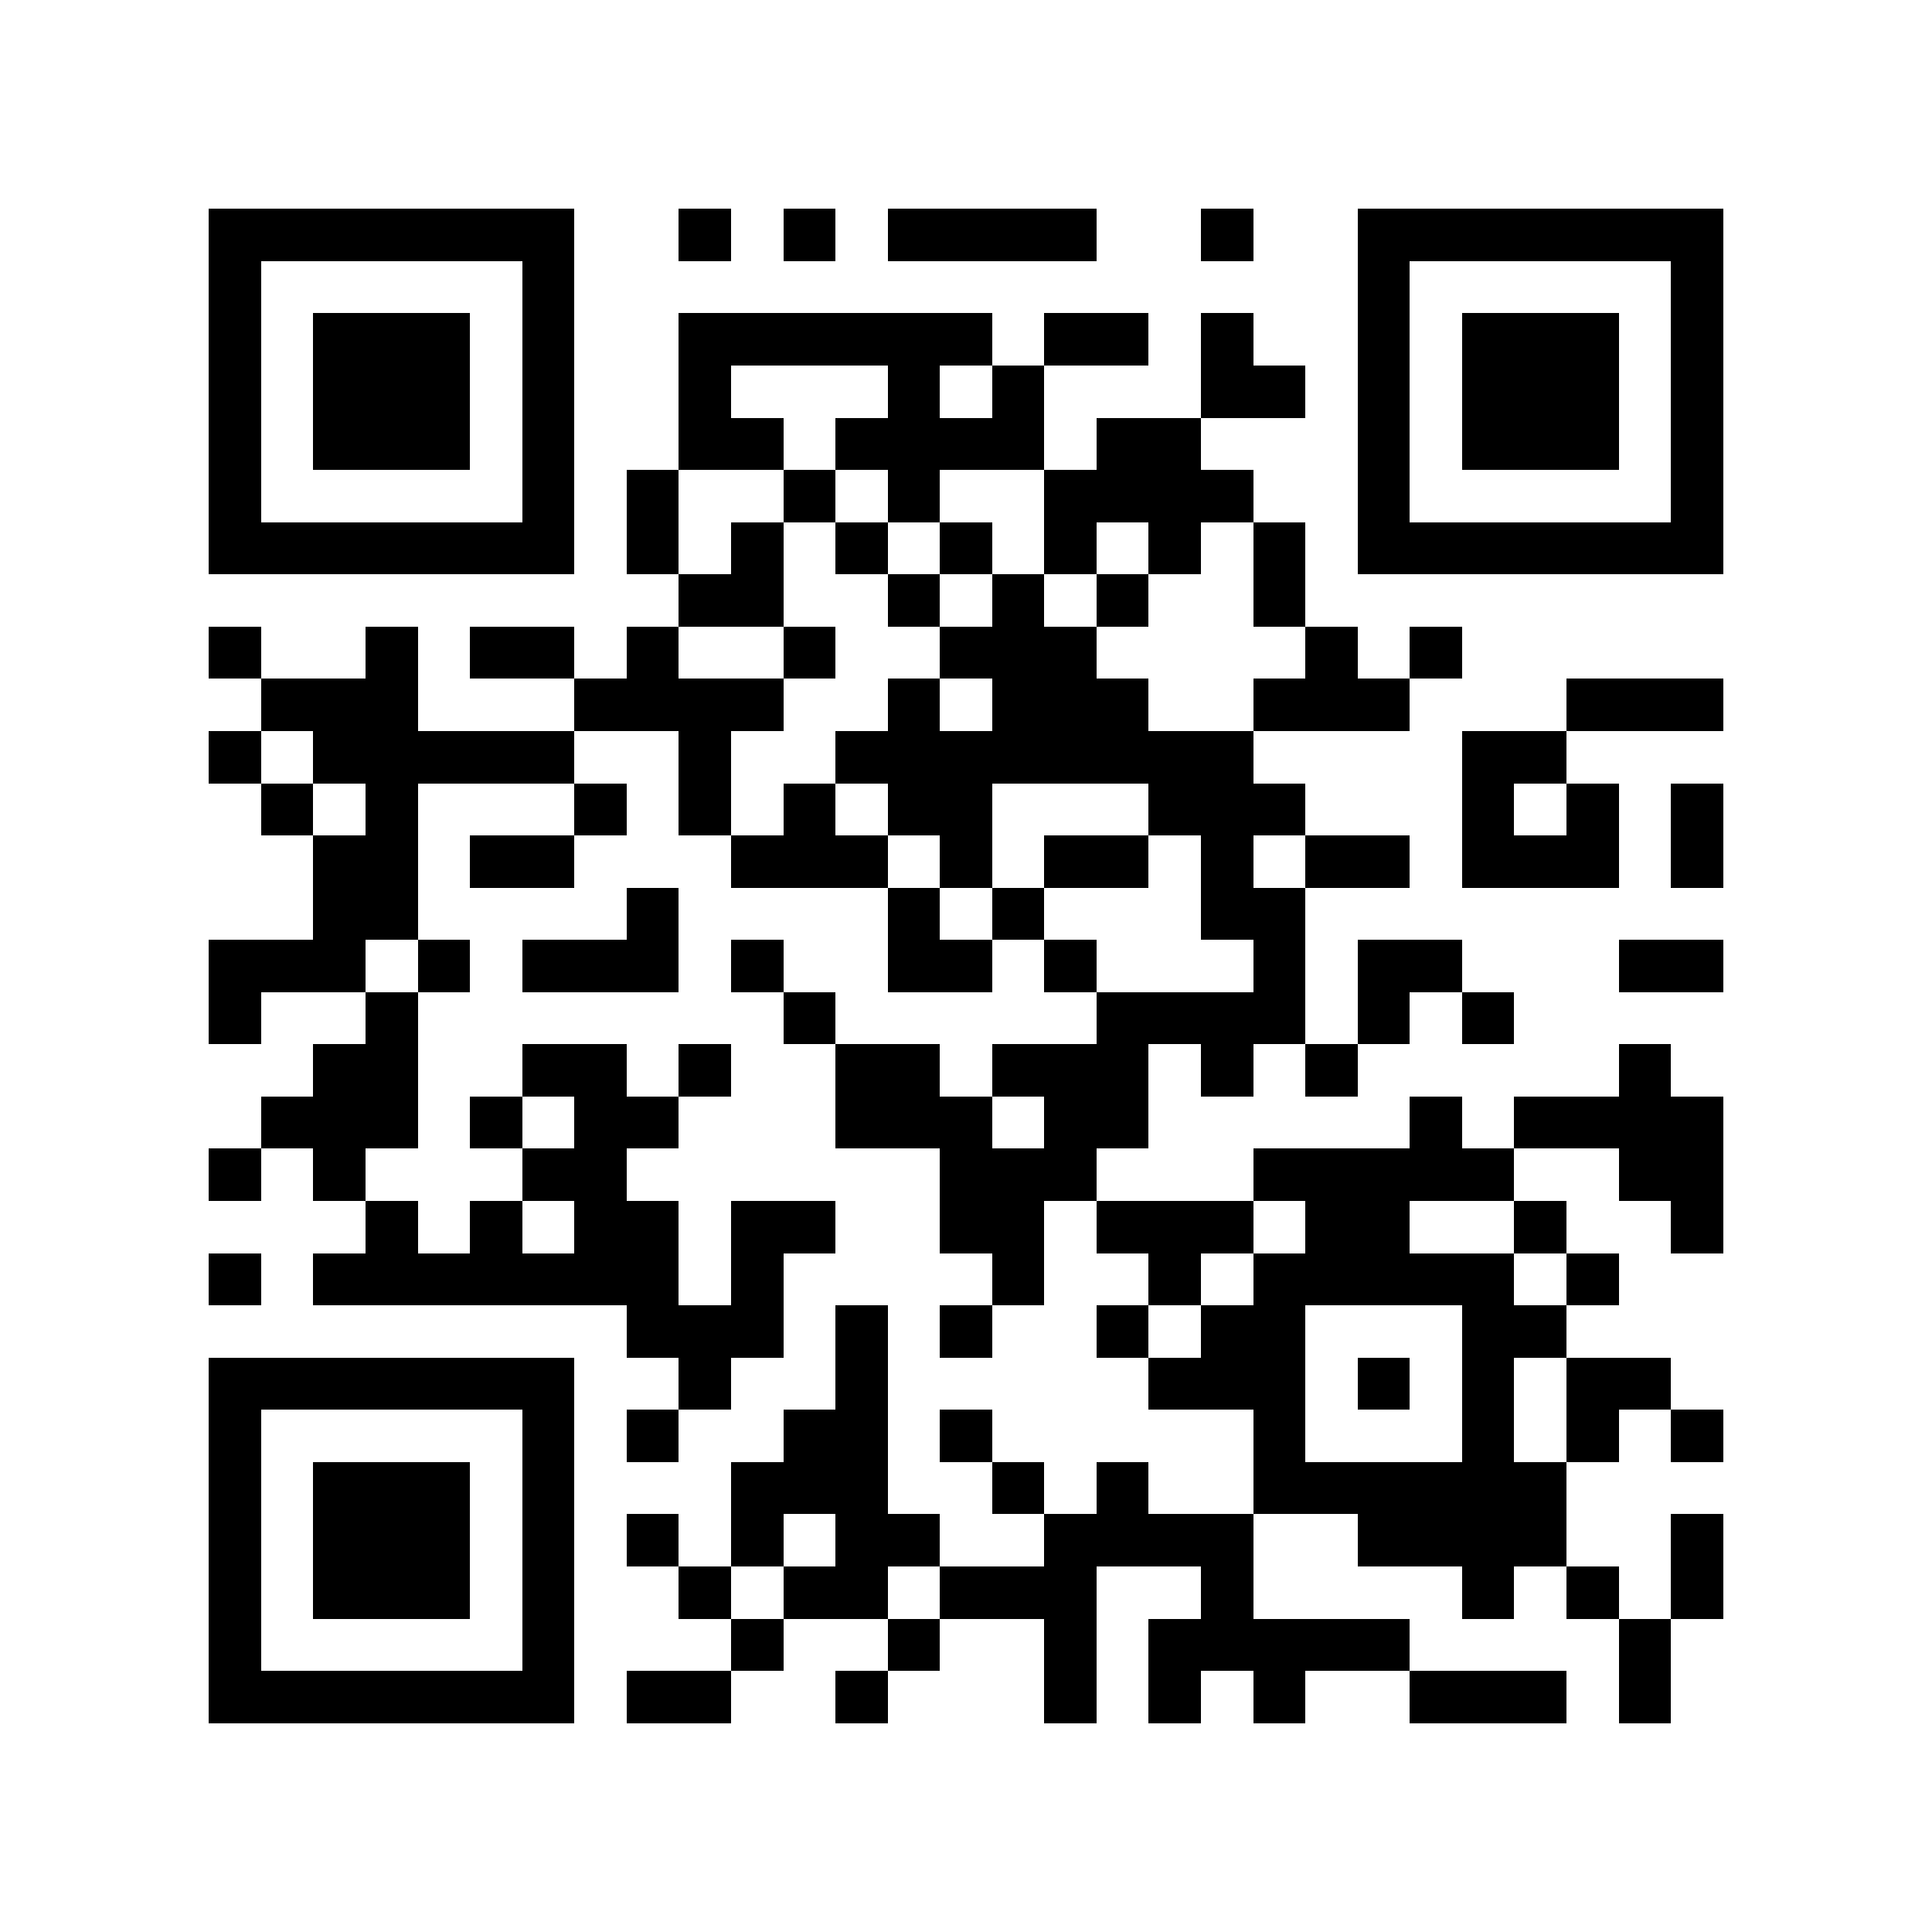 <?xml version="1.0" encoding="utf-8"?><!DOCTYPE svg PUBLIC "-//W3C//DTD SVG 1.1//EN" "http://www.w3.org/Graphics/SVG/1.1/DTD/svg11.dtd"><svg xmlns="http://www.w3.org/2000/svg" viewBox="0 0 37 37" shape-rendering="crispEdges"><path fill="#ffffff" d="M0 0h37v37H0z"/><path stroke="#000000" d="M4 4.5h7m2 0h1m1 0h1m1 0h4m2 0h1m2 0h7M4 5.5h1m5 0h1m15 0h1m5 0h1M4 6.5h1m1 0h3m1 0h1m2 0h6m1 0h2m1 0h1m2 0h1m1 0h3m1 0h1M4 7.5h1m1 0h3m1 0h1m2 0h1m3 0h1m1 0h1m3 0h2m1 0h1m1 0h3m1 0h1M4 8.5h1m1 0h3m1 0h1m2 0h2m1 0h4m1 0h2m3 0h1m1 0h3m1 0h1M4 9.5h1m5 0h1m1 0h1m2 0h1m1 0h1m2 0h4m2 0h1m5 0h1M4 10.5h7m1 0h1m1 0h1m1 0h1m1 0h1m1 0h1m1 0h1m1 0h1m1 0h7M13 11.5h2m2 0h1m1 0h1m1 0h1m2 0h1M4 12.5h1m2 0h1m1 0h2m1 0h1m2 0h1m2 0h3m4 0h1m1 0h1M5 13.5h3m3 0h4m2 0h1m1 0h3m2 0h3m3 0h3M4 14.5h1m1 0h5m2 0h1m2 0h8m4 0h2M5 15.5h1m1 0h1m3 0h1m1 0h1m1 0h1m1 0h2m3 0h3m3 0h1m1 0h1m1 0h1M6 16.5h2m1 0h2m3 0h3m1 0h1m1 0h2m1 0h1m1 0h2m1 0h3m1 0h1M6 17.5h2m4 0h1m4 0h1m1 0h1m3 0h2M4 18.5h3m1 0h1m1 0h3m1 0h1m2 0h2m1 0h1m3 0h1m1 0h2m3 0h2M4 19.5h1m2 0h1m7 0h1m5 0h4m1 0h1m1 0h1M6 20.5h2m2 0h2m1 0h1m2 0h2m1 0h3m1 0h1m1 0h1m5 0h1M5 21.5h3m1 0h1m1 0h2m3 0h3m1 0h2m5 0h1m1 0h4M4 22.5h1m1 0h1m3 0h2m6 0h3m3 0h5m2 0h2M7 23.5h1m1 0h1m1 0h2m1 0h2m2 0h2m1 0h3m1 0h2m2 0h1m2 0h1M4 24.5h1m1 0h7m1 0h1m4 0h1m2 0h1m1 0h5m1 0h1M12 25.5h3m1 0h1m1 0h1m2 0h1m1 0h2m3 0h2M4 26.5h7m2 0h1m2 0h1m5 0h3m1 0h1m1 0h1m1 0h2M4 27.5h1m5 0h1m1 0h1m2 0h2m1 0h1m5 0h1m3 0h1m1 0h1m1 0h1M4 28.5h1m1 0h3m1 0h1m3 0h3m2 0h1m1 0h1m2 0h6M4 29.5h1m1 0h3m1 0h1m1 0h1m1 0h1m1 0h2m2 0h4m2 0h4m2 0h1M4 30.5h1m1 0h3m1 0h1m2 0h1m1 0h2m1 0h3m2 0h1m4 0h1m1 0h1m1 0h1M4 31.5h1m5 0h1m3 0h1m2 0h1m2 0h1m1 0h5m4 0h1M4 32.5h7m1 0h2m2 0h1m3 0h1m1 0h1m1 0h1m2 0h3m1 0h1"/></svg>
